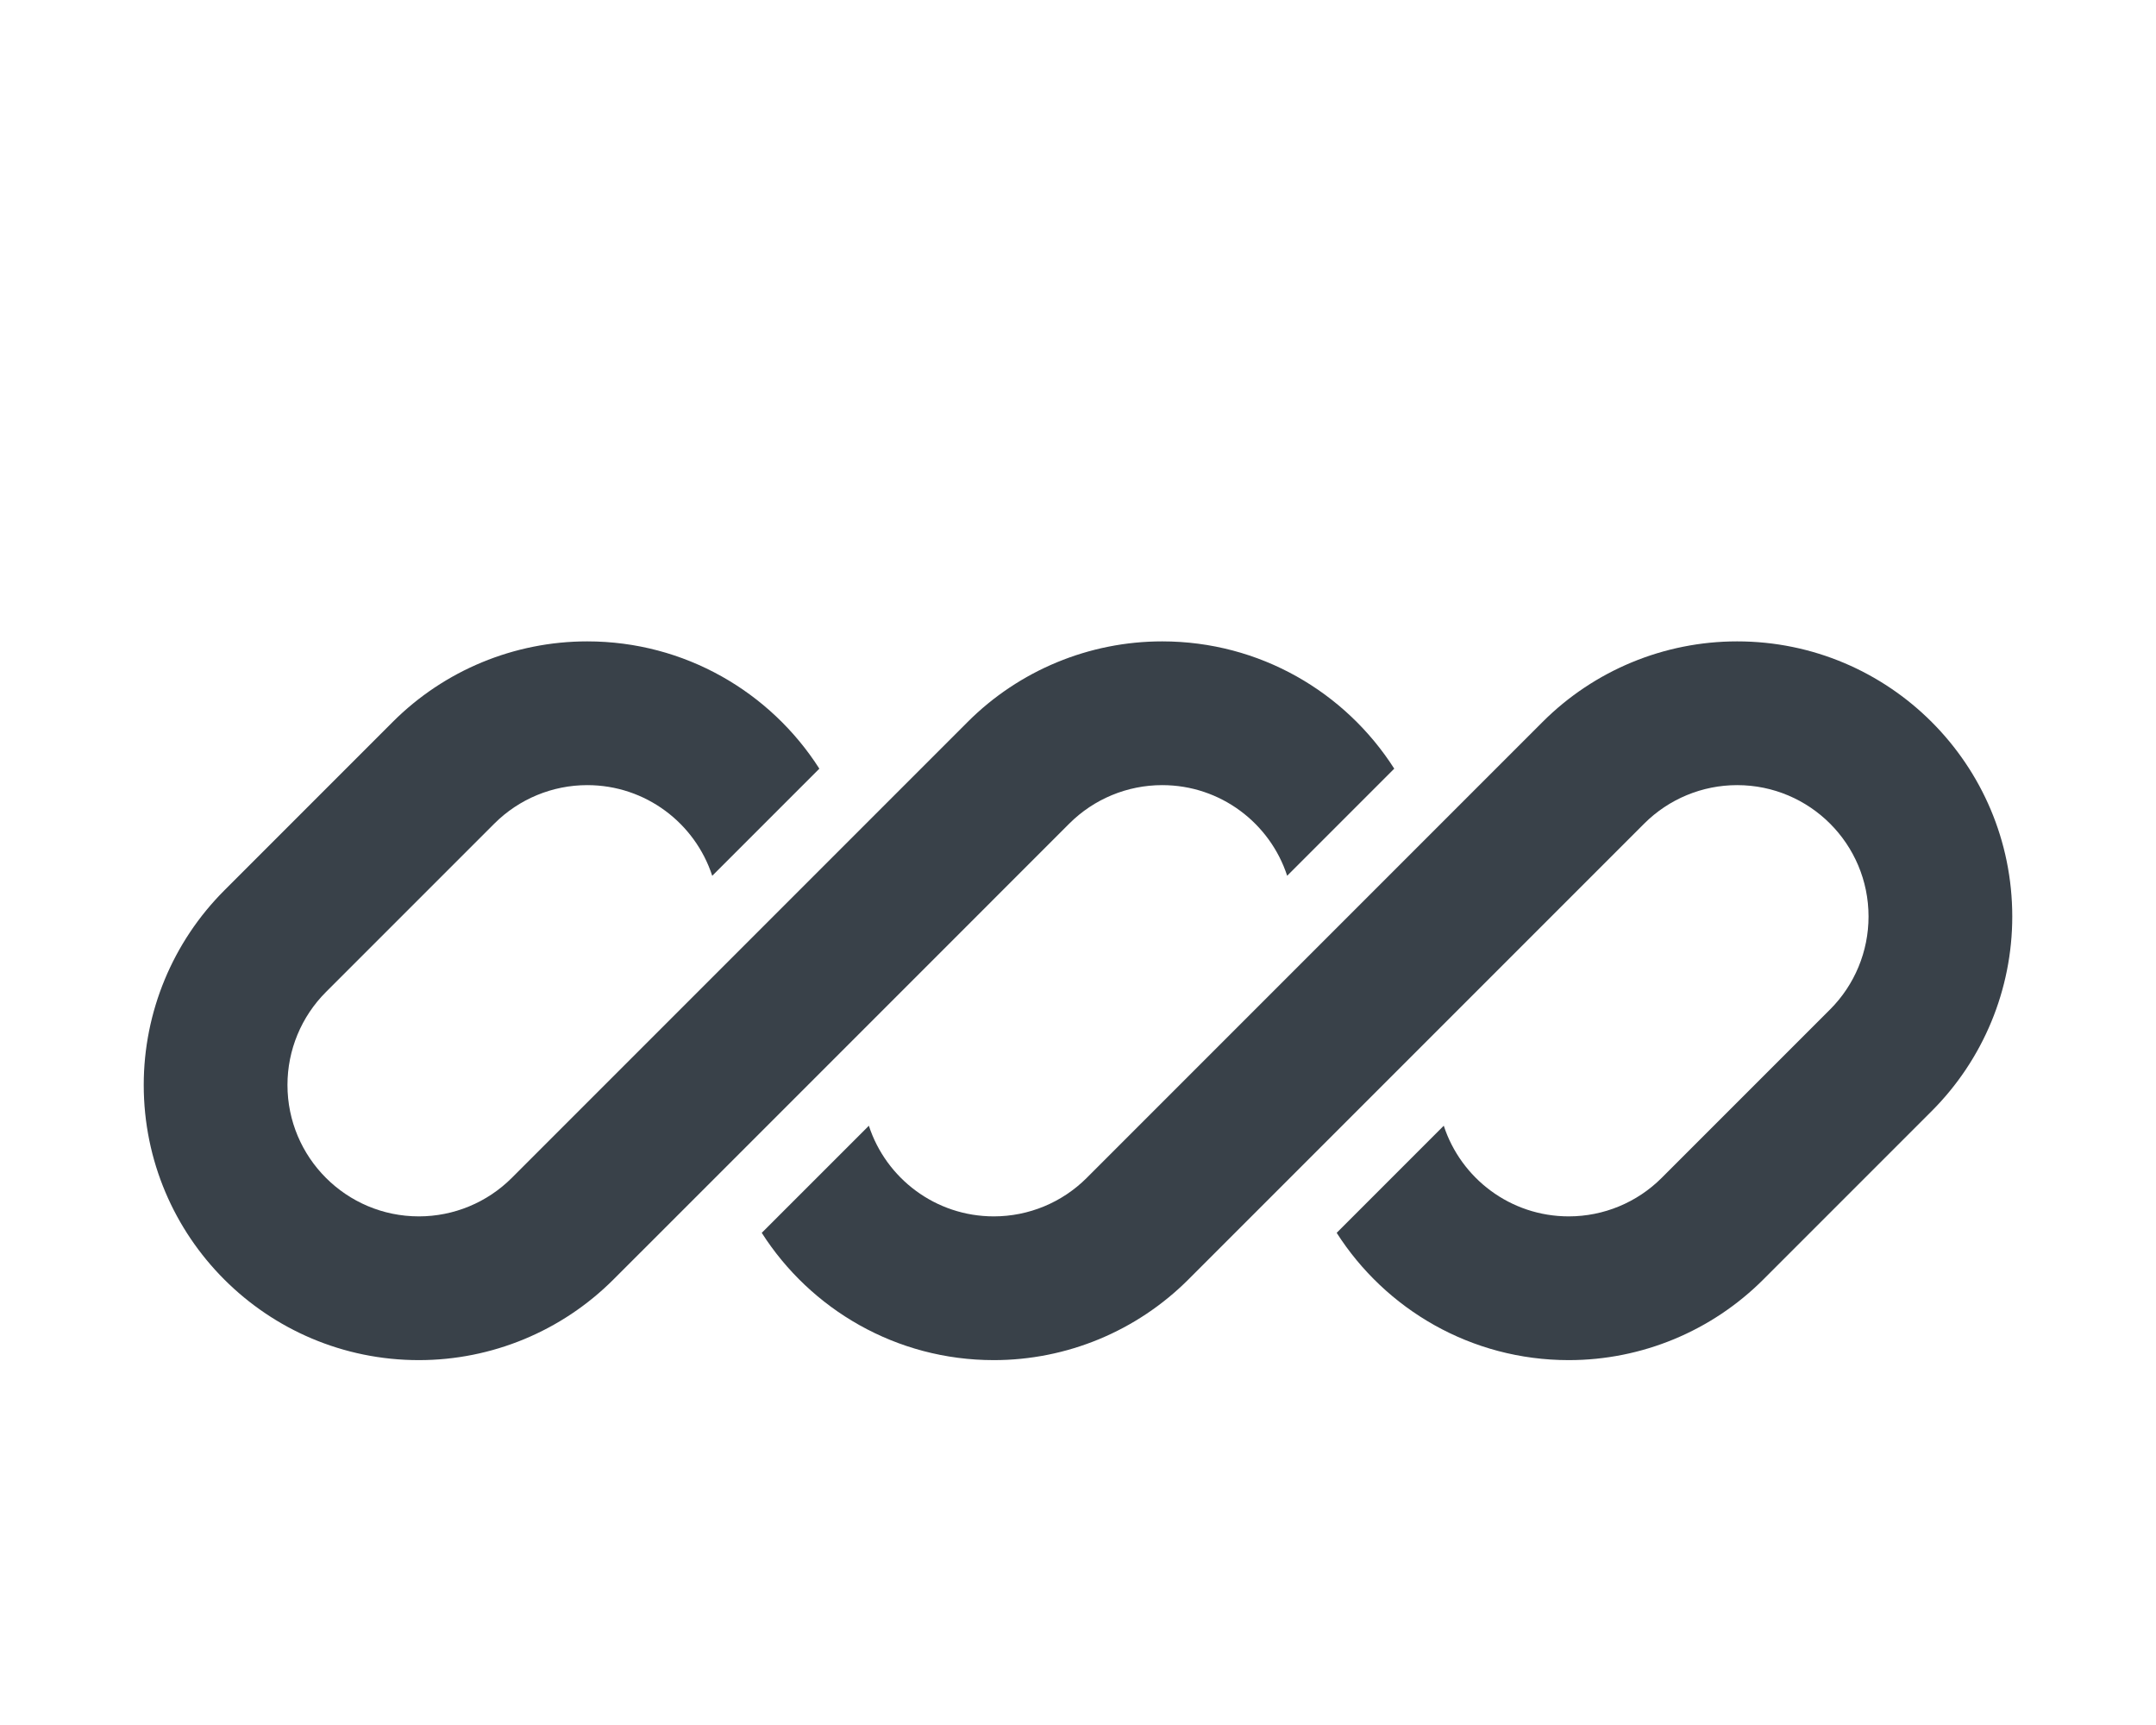<svg width="60" height="48" viewBox="0 0 60 48" fill="none" xmlns="http://www.w3.org/2000/svg">
<g filter="url(#filter0_d_211_847)">
<g clip-path="url(#clip0_211_847)">
<path d="M16.343 13.847C14.312 13.847 12.365 14.653 10.929 16.089L6.243 20.776C4.807 22.212 4 24.159 4 26.19C4 30.419 7.428 33.847 11.657 33.847C13.688 33.847 15.635 33.04 17.071 31.604L20.313 28.363C20.313 28.363 20.313 28.363 20.313 28.363L29.757 18.918C30.443 18.232 31.373 17.847 32.343 17.847C33.967 17.847 35.343 18.905 35.821 20.369L38.801 17.389C37.442 15.259 35.057 13.847 32.343 13.847C30.312 13.847 28.365 14.653 26.929 16.089L14.243 28.776C13.557 29.462 12.627 29.847 11.657 29.847C9.637 29.847 8 28.21 8 26.19C8 25.22 8.385 24.29 9.071 23.604L13.757 18.918C14.443 18.232 15.373 17.847 16.343 17.847C17.967 17.847 19.343 18.905 19.821 20.37L22.802 17.389C21.442 15.259 19.057 13.847 16.343 13.847Z" fill="#394149"/>
<path d="M30.243 28.776C29.557 29.462 28.627 29.847 27.657 29.847C26.033 29.847 24.657 28.789 24.18 27.325L21.199 30.305C22.559 32.435 24.943 33.847 27.657 33.847C29.688 33.847 31.635 33.04 33.071 31.604L45.757 18.918C46.443 18.232 47.373 17.847 48.343 17.847C50.363 17.847 52 19.484 52 21.504C52 22.474 51.615 23.404 50.929 24.09L46.243 28.776C45.557 29.462 44.627 29.847 43.657 29.847C42.033 29.847 40.657 28.789 40.179 27.324L37.199 30.305C38.559 32.435 40.943 33.847 43.657 33.847C45.688 33.847 47.635 33.04 49.071 31.604L53.757 26.918C55.193 25.482 56 23.534 56 21.504C56 17.275 52.572 13.847 48.343 13.847C46.312 13.847 44.365 14.653 42.929 16.089L30.243 28.776Z" fill="#394149"/>
</g>
</g>
<defs>
<filter id="filter0_d_211_847" x="0" y="0" width="60" height="56" filterUnits="userSpaceOnUse" color-interpolation-filters="sRGB">
<feFlood flood-opacity="0" result="BackgroundImageFix"/>
<feColorMatrix in="SourceAlpha" type="matrix" values="0 0 0 0 0 0 0 0 0 0 0 0 0 0 0 0 0 0 127 0" result="hardAlpha"/>
<feOffset dy="4"/>
<feGaussianBlur stdDeviation="2"/>
<feComposite in2="hardAlpha" operator="out"/>
<feColorMatrix type="matrix" values="0 0 0 0 0 0 0 0 0 0 0 0 0 0 0 0 0 0 0.25 0"/>
<feBlend mode="normal" in2="BackgroundImageFix" result="effect1_dropShadow_211_847"/>
<feBlend mode="normal" in="SourceGraphic" in2="effect1_dropShadow_211_847" result="shape"/>
</filter>
<clipPath id="clip0_211_847">
<rect width="52" height="20" fill="white" transform="translate(4 13.847)"/>
</clipPath>
</defs>
</svg>

